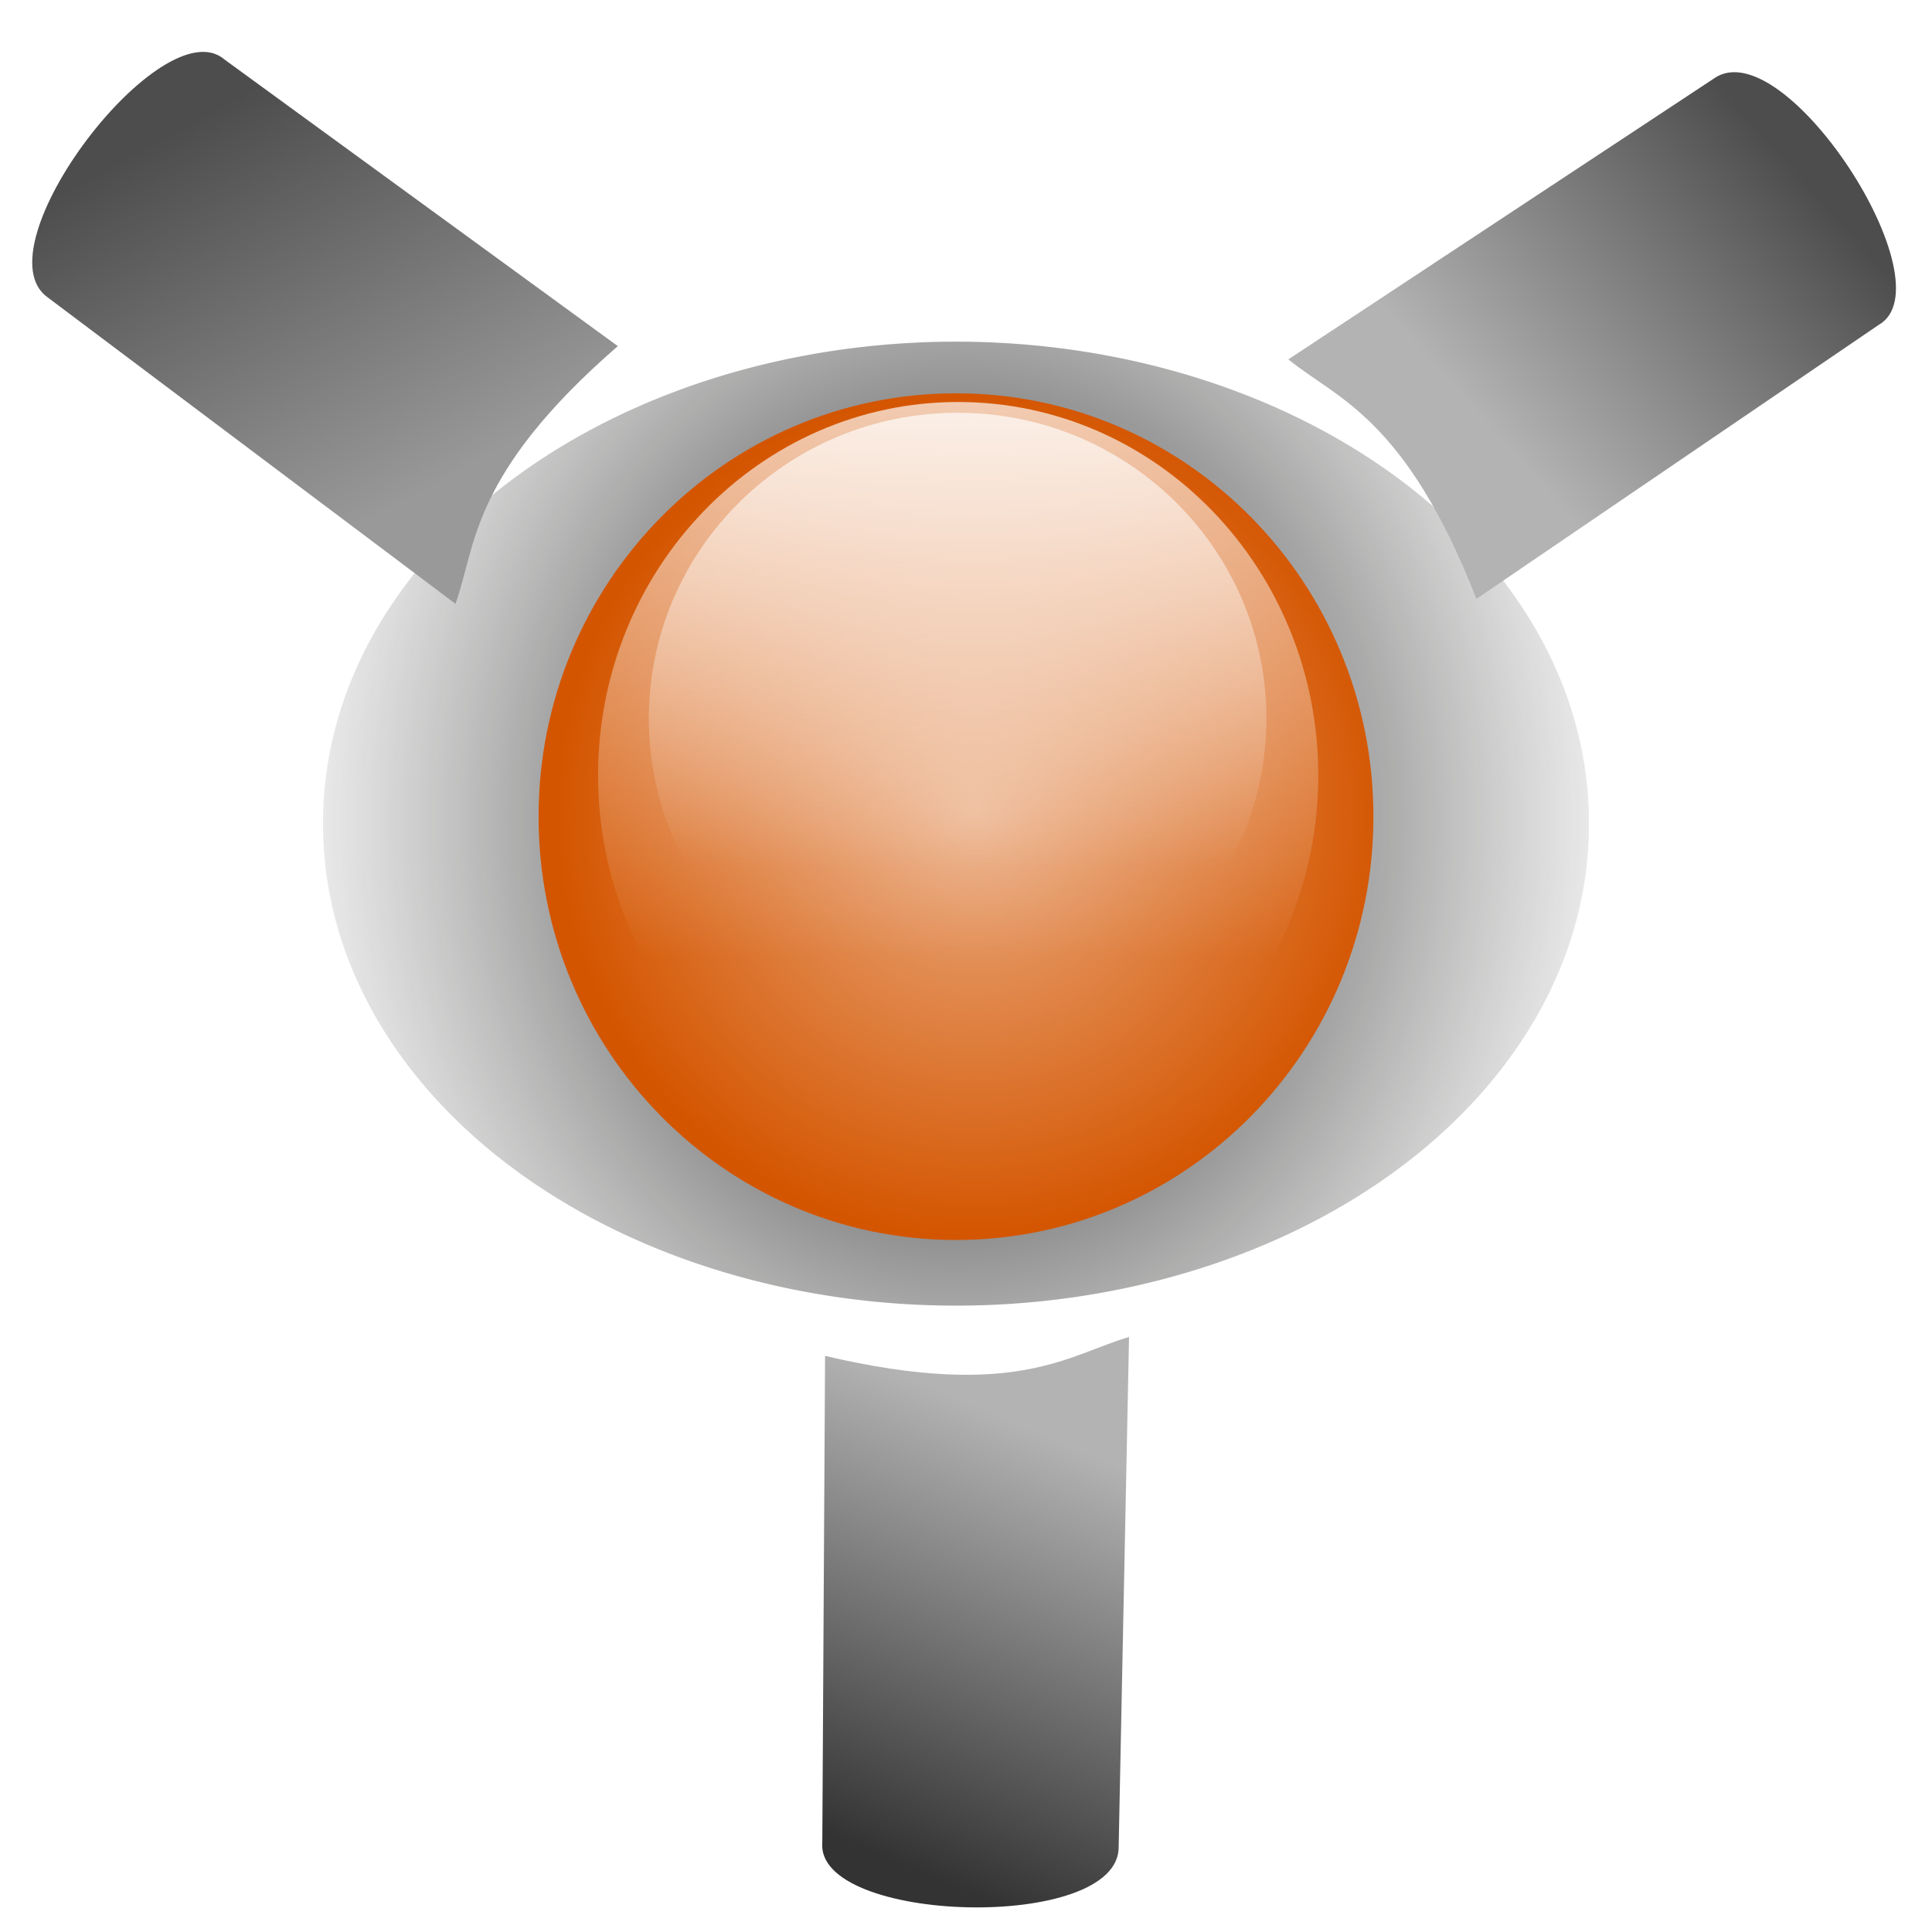 <?xml version="1.0" encoding="UTF-8" standalone="no"?>
<!-- Created with Inkscape (http://www.inkscape.org/) -->

<svg
   xmlns:dc="http://purl.org/dc/elements/1.1/"
   xmlns:cc="http://creativecommons.org/ns#"
   xmlns:rdf="http://www.w3.org/1999/02/22-rdf-syntax-ns#"
   xmlns:svg="http://www.w3.org/2000/svg"
   xmlns="http://www.w3.org/2000/svg"
   xmlns:xlink="http://www.w3.org/1999/xlink"
   xmlns:sodipodi="http://sodipodi.sourceforge.net/DTD/sodipodi-0.dtd"
   xmlns:inkscape="http://www.inkscape.org/namespaces/inkscape"
   width="128"
   height="128"
   id="svg2"
   version="1.1"
   inkscape:version="0.48.3.1 r9886"
   sodipodi:docname="ais.svg"
   inkscape:export-filename="/media/my_work/r107/r107_images/plugins/ais/images/ais_32.png"
   inkscape:export-xdpi="22.5"
   inkscape:export-ydpi="22.5">
  <defs
     id="defs4">
    <linearGradient
       inkscape:collect="always"
       id="linearGradient3313">
      <stop
         style="stop-color:#b3b3b3;stop-opacity:1"
         offset="0"
         id="stop3315" />
      <stop
         style="stop-color:#4d4d4d;stop-opacity:1"
         offset="1"
         id="stop3317" />
    </linearGradient>
    <linearGradient
       inkscape:collect="always"
       id="linearGradient3305">
      <stop
         style="stop-color:#b3b3b3;stop-opacity:1"
         offset="0"
         id="stop3307" />
      <stop
         style="stop-color:#333333;stop-opacity:1"
         offset="1"
         id="stop3309" />
    </linearGradient>
    <linearGradient
       inkscape:collect="always"
       id="linearGradient3291">
      <stop
         style="stop-color:#999999;stop-opacity:1"
         offset="0"
         id="stop3293" />
      <stop
         style="stop-color:#4d4d4d;stop-opacity:1"
         offset="1"
         id="stop3295" />
    </linearGradient>
    <inkscape:path-effect
       effect="skeletal"
       id="path-effect3130"
       is_visible="true"
       pattern="M 0,0 1,0"
       copytype="single_stretched"
       prop_scale="1"
       scale_y_rel="false"
       spacing="0"
       normal_offset="0"
       tang_offset="0"
       prop_units="false"
       vertical_pattern="false"
       fuse_tolerance="0" />
    <inkscape:path-effect
       effect="spiro"
       id="path-effect3128"
       is_visible="true" />
    <inkscape:path-effect
       effect="skeletal"
       id="path-effect3122"
       is_visible="true"
       pattern="M 0,0 1,0"
       copytype="single_stretched"
       prop_scale="1"
       scale_y_rel="false"
       spacing="0"
       normal_offset="0"
       tang_offset="0"
       prop_units="false"
       vertical_pattern="false"
       fuse_tolerance="0" />
    <inkscape:path-effect
       effect="spiro"
       id="path-effect3120"
       is_visible="true" />
    <inkscape:path-effect
       effect="skeletal"
       id="path-effect3116"
       is_visible="true"
       pattern="M 0,0 1,0"
       copytype="single_stretched"
       prop_scale="1"
       scale_y_rel="false"
       spacing="0"
       normal_offset="0"
       tang_offset="0"
       prop_units="false"
       vertical_pattern="false"
       fuse_tolerance="0" />
    <inkscape:path-effect
       effect="spiro"
       id="path-effect3114"
       is_visible="true" />
    <inkscape:path-effect
       effect="skeletal"
       id="path-effect3110"
       is_visible="true"
       pattern="M 0,0 1,0"
       copytype="single_stretched"
       prop_scale="1"
       scale_y_rel="false"
       spacing="0"
       normal_offset="0"
       tang_offset="0"
       prop_units="false"
       vertical_pattern="false"
       fuse_tolerance="0" />
    <inkscape:path-effect
       effect="spiro"
       id="path-effect3108"
       is_visible="true" />
    <linearGradient
       inkscape:collect="always"
       id="linearGradient3943">
      <stop
         style="stop-color:#000000;stop-opacity:1;"
         offset="0"
         id="stop3945" />
      <stop
         style="stop-color:#000000;stop-opacity:0;"
         offset="1"
         id="stop3947" />
    </linearGradient>
    <linearGradient
       id="linearGradient4021">
      <stop
         style="stop-color:#000000;stop-opacity:1;"
         offset="0"
         id="stop4023" />
      <stop
         style="stop-color:#4e4e4d;stop-opacity:0;"
         offset="1"
         id="stop4025" />
    </linearGradient>
    <inkscape:perspective
       sodipodi:type="inkscape:persp3d"
       inkscape:vp_x="0 : 526.18109 : 1"
       inkscape:vp_y="0 : 1000 : 0"
       inkscape:vp_z="744.09448 : 526.18109 : 1"
       inkscape:persp3d-origin="372.04724 : 350.78739 : 1"
       id="perspective10" />
    <inkscape:perspective
       id="perspective2824"
       inkscape:persp3d-origin="0.5 : 0.33333333 : 1"
       inkscape:vp_z="1 : 0.5 : 1"
       inkscape:vp_y="0 : 1000 : 0"
       inkscape:vp_x="0 : 0.5 : 1"
       sodipodi:type="inkscape:persp3d" />
    <inkscape:perspective
       id="perspective3614"
       inkscape:persp3d-origin="0.5 : 0.33333333 : 1"
       inkscape:vp_z="1 : 0.5 : 1"
       inkscape:vp_y="0 : 1000 : 0"
       inkscape:vp_x="0 : 0.5 : 1"
       sodipodi:type="inkscape:persp3d" />
    <inkscape:perspective
       id="perspective3614-7"
       inkscape:persp3d-origin="0.5 : 0.33333333 : 1"
       inkscape:vp_z="1 : 0.5 : 1"
       inkscape:vp_y="0 : 1000 : 0"
       inkscape:vp_x="0 : 0.5 : 1"
       sodipodi:type="inkscape:persp3d" />
    <inkscape:perspective
       id="perspective3654"
       inkscape:persp3d-origin="0.5 : 0.33333333 : 1"
       inkscape:vp_z="1 : 0.5 : 1"
       inkscape:vp_y="0 : 1000 : 0"
       inkscape:vp_x="0 : 0.5 : 1"
       sodipodi:type="inkscape:persp3d" />
    <inkscape:perspective
       id="perspective3684"
       inkscape:persp3d-origin="0.5 : 0.33333333 : 1"
       inkscape:vp_z="1 : 0.5 : 1"
       inkscape:vp_y="0 : 1000 : 0"
       inkscape:vp_x="0 : 0.5 : 1"
       sodipodi:type="inkscape:persp3d" />
    <radialGradient
       inkscape:collect="always"
       xlink:href="#linearGradient3668-6"
       id="radialGradient3674-4"
       cx="160.775"
       cy="424.798"
       fx="160.775"
       fy="424.798"
       r="59.446"
       gradientTransform="matrix(1,0,0,1.034,0,-14.482)"
       gradientUnits="userSpaceOnUse" />
    <linearGradient
       inkscape:collect="always"
       id="linearGradient3668-6">
      <stop
         style="stop-color:#ffffff;stop-opacity:1;"
         offset="0"
         id="stop3670-9" />
      <stop
         style="stop-color:#ffffff;stop-opacity:0;"
         offset="1"
         id="stop3672-6" />
    </linearGradient>
    <inkscape:perspective
       id="perspective3684-9"
       inkscape:persp3d-origin="0.5 : 0.33333333 : 1"
       inkscape:vp_z="1 : 0.5 : 1"
       inkscape:vp_y="0 : 1000 : 0"
       inkscape:vp_x="0 : 0.5 : 1"
       sodipodi:type="inkscape:persp3d" />
    <radialGradient
       inkscape:collect="always"
       xlink:href="#linearGradient3668-5"
       id="radialGradient3674-9"
       cx="160.775"
       cy="424.798"
       fx="160.775"
       fy="424.798"
       r="59.446"
       gradientTransform="matrix(1,0,0,1.034,0,-14.482)"
       gradientUnits="userSpaceOnUse" />
    <linearGradient
       inkscape:collect="always"
       id="linearGradient3668-5">
      <stop
         style="stop-color:#ffffff;stop-opacity:1;"
         offset="0"
         id="stop3670-1" />
      <stop
         style="stop-color:#ffffff;stop-opacity:0;"
         offset="1"
         id="stop3672-7" />
    </linearGradient>
    <inkscape:perspective
       id="perspective3741"
       inkscape:persp3d-origin="0.5 : 0.33333333 : 1"
       inkscape:vp_z="1 : 0.5 : 1"
       inkscape:vp_y="0 : 1000 : 0"
       inkscape:vp_x="0 : 0.5 : 1"
       sodipodi:type="inkscape:persp3d" />
    <radialGradient
       inkscape:collect="always"
       xlink:href="#linearGradient3668-9"
       id="radialGradient3674-91"
       cx="160.775"
       cy="424.798"
       fx="160.775"
       fy="424.798"
       r="59.446"
       gradientTransform="matrix(1,0,0,1.034,0,-14.482)"
       gradientUnits="userSpaceOnUse" />
    <linearGradient
       inkscape:collect="always"
       id="linearGradient3668-9">
      <stop
         style="stop-color:#ffffff;stop-opacity:1;"
         offset="0"
         id="stop3670-93" />
      <stop
         style="stop-color:#ffffff;stop-opacity:0;"
         offset="1"
         id="stop3672-4" />
    </linearGradient>
    <inkscape:perspective
       id="perspective3781"
       inkscape:persp3d-origin="0.5 : 0.33333333 : 1"
       inkscape:vp_z="1 : 0.5 : 1"
       inkscape:vp_y="0 : 1000 : 0"
       inkscape:vp_x="0 : 0.5 : 1"
       sodipodi:type="inkscape:persp3d" />
    <linearGradient
       inkscape:collect="always"
       xlink:href="#linearGradient3668-9-4"
       id="linearGradient3771-9"
       x1="160.775"
       y1="363.326"
       x2="160.775"
       y2="454.667"
       gradientUnits="userSpaceOnUse" />
    <linearGradient
       inkscape:collect="always"
       id="linearGradient3668-9-4">
      <stop
         style="stop-color:#ffffff;stop-opacity:1;"
         offset="0"
         id="stop3670-93-0" />
      <stop
         style="stop-color:#ffffff;stop-opacity:0;"
         offset="1"
         id="stop3672-4-9" />
    </linearGradient>
    <inkscape:perspective
       id="perspective3781-3"
       inkscape:persp3d-origin="0.5 : 0.33333333 : 1"
       inkscape:vp_z="1 : 0.5 : 1"
       inkscape:vp_y="0 : 1000 : 0"
       inkscape:vp_x="0 : 0.5 : 1"
       sodipodi:type="inkscape:persp3d" />
    <linearGradient
       inkscape:collect="always"
       xlink:href="#linearGradient3668-9-8"
       id="linearGradient3771-2"
       x1="160.775"
       y1="363.326"
       x2="160.775"
       y2="454.667"
       gradientUnits="userSpaceOnUse" />
    <linearGradient
       inkscape:collect="always"
       id="linearGradient3668-9-8">
      <stop
         style="stop-color:#ffffff;stop-opacity:1;"
         offset="0"
         id="stop3670-93-7" />
      <stop
         style="stop-color:#ffffff;stop-opacity:0;"
         offset="1"
         id="stop3672-4-1" />
    </linearGradient>
    <inkscape:perspective
       id="perspective3857"
       inkscape:persp3d-origin="0.5 : 0.33333333 : 1"
       inkscape:vp_z="1 : 0.5 : 1"
       inkscape:vp_y="0 : 1000 : 0"
       inkscape:vp_x="0 : 0.5 : 1"
       sodipodi:type="inkscape:persp3d" />
    <inkscape:perspective
       id="perspective3928"
       inkscape:persp3d-origin="0.5 : 0.33333333 : 1"
       inkscape:vp_z="1 : 0.5 : 1"
       inkscape:vp_y="0 : 1000 : 0"
       inkscape:vp_x="0 : 0.5 : 1"
       sodipodi:type="inkscape:persp3d" />
    <linearGradient
       y2="454.667"
       x2="160.775"
       y1="363.326"
       x1="160.775"
       gradientUnits="userSpaceOnUse"
       id="linearGradient3790-5"
       xlink:href="#linearGradient3668-9-4-0"
       inkscape:collect="always" />
    <linearGradient
       inkscape:collect="always"
       id="linearGradient3668-9-4-0">
      <stop
         style="stop-color:#ffffff;stop-opacity:1;"
         offset="0"
         id="stop3670-93-0-1" />
      <stop
         style="stop-color:#ffffff;stop-opacity:0;"
         offset="1"
         id="stop3672-4-9-5" />
    </linearGradient>
    <inkscape:perspective
       id="perspective3928-2"
       inkscape:persp3d-origin="0.5 : 0.33333333 : 1"
       inkscape:vp_z="1 : 0.5 : 1"
       inkscape:vp_y="0 : 1000 : 0"
       inkscape:vp_x="0 : 0.5 : 1"
       sodipodi:type="inkscape:persp3d" />
    <linearGradient
       y2="454.667"
       x2="160.775"
       y1="363.326"
       x1="160.775"
       gradientUnits="userSpaceOnUse"
       id="linearGradient3790-9"
       xlink:href="#linearGradient3668-9-4-09"
       inkscape:collect="always" />
    <linearGradient
       inkscape:collect="always"
       id="linearGradient3668-9-4-09">
      <stop
         style="stop-color:#ffffff;stop-opacity:1;"
         offset="0"
         id="stop3670-93-0-17" />
      <stop
         style="stop-color:#ffffff;stop-opacity:0;"
         offset="1"
         id="stop3672-4-9-4" />
    </linearGradient>
    <inkscape:perspective
       id="perspective3985"
       inkscape:persp3d-origin="0.5 : 0.33333333 : 1"
       inkscape:vp_z="1 : 0.5 : 1"
       inkscape:vp_y="0 : 1000 : 0"
       inkscape:vp_x="0 : 0.5 : 1"
       sodipodi:type="inkscape:persp3d" />
    <linearGradient
       y2="454.667"
       x2="160.775"
       y1="363.326"
       x1="160.775"
       gradientUnits="userSpaceOnUse"
       id="linearGradient3937-2-9"
       xlink:href="#linearGradient3668-9-4-09-2"
       inkscape:collect="always" />
    <linearGradient
       inkscape:collect="always"
       id="linearGradient3668-9-4-09-2">
      <stop
         style="stop-color:#ffffff;stop-opacity:1;"
         offset="0"
         id="stop3670-93-0-17-9" />
      <stop
         style="stop-color:#ffffff;stop-opacity:0;"
         offset="1"
         id="stop3672-4-9-4-5" />
    </linearGradient>
    <filter
       inkscape:collect="always"
       id="filter4017"
       x="-0.07"
       width="1.14"
       y="-0.38"
       height="1.76"
       color-interpolation-filters="sRGB">
      <feGaussianBlur
         inkscape:collect="always"
         stdDeviation="5.526"
         id="feGaussianBlur4019" />
    </filter>
    <radialGradient
       inkscape:collect="always"
       xlink:href="#linearGradient4021"
       id="radialGradient4027"
       cx="272.22"
       cy="634.905"
       fx="272.22"
       fy="634.905"
       r="107.706"
       gradientTransform="matrix(1,0,0,0.285,0,453.801)"
       gradientUnits="userSpaceOnUse" />
    <radialGradient
       inkscape:collect="always"
       xlink:href="#linearGradient3668-5"
       id="radialGradient3081"
       gradientUnits="userSpaceOnUse"
       gradientTransform="matrix(1,0,0,1.034,0,-14.482)"
       cx="160.775"
       cy="424.798"
       fx="160.775"
       fy="424.798"
       r="59.446" />
    <linearGradient
       inkscape:collect="always"
       xlink:href="#linearGradient3668-9-8"
       id="linearGradient3083"
       gradientUnits="userSpaceOnUse"
       x1="160.775"
       y1="363.326"
       x2="160.775"
       y2="454.667" />
    <linearGradient
       inkscape:collect="always"
       xlink:href="#linearGradient3668-9-4-09-2"
       id="linearGradient3085"
       gradientUnits="userSpaceOnUse"
       x1="160.775"
       y1="363.326"
       x2="160.775"
       y2="454.667" />
    <linearGradient
       inkscape:collect="always"
       xlink:href="#linearGradient3668-9-4-09-1"
       id="linearGradient3097-6"
       gradientUnits="userSpaceOnUse"
       x1="160.775"
       y1="363.326"
       x2="160.775"
       y2="454.667" />
    <linearGradient
       inkscape:collect="always"
       id="linearGradient3668-9-4-09-1">
      <stop
         style="stop-color:#ffffff;stop-opacity:1;"
         offset="0"
         id="stop3670-93-0-17-0" />
      <stop
         style="stop-color:#ffffff;stop-opacity:0;"
         offset="1"
         id="stop3672-4-9-4-0" />
    </linearGradient>
    <radialGradient
       inkscape:collect="always"
       xlink:href="#linearGradient3943"
       id="radialGradient3949"
       cx="77.428"
       cy="82.745"
       fx="77.428"
       fy="82.745"
       r="43.266"
       gradientTransform="matrix(1,0,0,0.384,0,50.935)"
       gradientUnits="userSpaceOnUse" />
    <radialGradient
       inkscape:collect="always"
       xlink:href="#linearGradient3943-8"
       id="radialGradient3949-5"
       cx="77.428"
       cy="82.745"
       fx="77.428"
       fy="82.745"
       r="43.266"
       gradientTransform="matrix(1,0,0,0.384,0,50.935)"
       gradientUnits="userSpaceOnUse" />
    <linearGradient
       inkscape:collect="always"
       id="linearGradient3943-8">
      <stop
         style="stop-color:#000000;stop-opacity:1;"
         offset="0"
         id="stop3945-1" />
      <stop
         style="stop-color:#000000;stop-opacity:0;"
         offset="1"
         id="stop3947-2" />
    </linearGradient>
    <filter
       color-interpolation-filters="sRGB"
       inkscape:collect="always"
       id="filter3939-8"
       x="-0.118"
       width="1.236"
       y="-1.169"
       height="3.337">
      <feGaussianBlur
         inkscape:collect="always"
         stdDeviation="3.443"
         id="feGaussianBlur3941-6" />
    </filter>
    <radialGradient
       r="43.266"
       fy="82.745"
       fx="77.428"
       cy="82.745"
       cx="77.428"
       gradientTransform="matrix(1,0,0,0.384,0,50.935)"
       gradientUnits="userSpaceOnUse"
       id="radialGradient3968"
       xlink:href="#linearGradient3943-8"
       inkscape:collect="always" />
    <filter
       inkscape:collect="always"
       id="filter3995"
       x="-0.086"
       width="1.172"
       y="-0.853"
       height="2.707">
      <feGaussianBlur
         inkscape:collect="always"
         stdDeviation="2.514"
         id="feGaussianBlur3997" />
    </filter>
    <radialGradient
       inkscape:collect="always"
       xlink:href="#linearGradient4021-7"
       id="radialGradient4027-0"
       cx="272.22"
       cy="634.905"
       fx="272.22"
       fy="634.905"
       r="107.706"
       gradientTransform="matrix(1,0,0,0.285,0,453.801)"
       gradientUnits="userSpaceOnUse" />
    <linearGradient
       id="linearGradient4021-7">
      <stop
         style="stop-color:#000000;stop-opacity:1;"
         offset="0"
         id="stop4023-9" />
      <stop
         style="stop-color:#4e4e4d;stop-opacity:0;"
         offset="1"
         id="stop4025-2" />
    </linearGradient>
    <filter
       inkscape:collect="always"
       id="filter4017-4"
       x="-0.07"
       width="1.14"
       y="-0.38"
       height="1.76"
       color-interpolation-filters="sRGB">
      <feGaussianBlur
         inkscape:collect="always"
         stdDeviation="5.526"
         id="feGaussianBlur4019-9" />
    </filter>
    <radialGradient
       r="107.706"
       fy="634.905"
       fx="272.22"
       cy="634.905"
       cx="272.22"
       gradientTransform="matrix(1,0,0,0.285,0,453.801)"
       gradientUnits="userSpaceOnUse"
       id="radialGradient4016"
       xlink:href="#linearGradient4021-7"
       inkscape:collect="always" />
    <radialGradient
       r="43.266"
       fy="82.745"
       fx="77.428"
       cy="82.745"
       cx="77.428"
       gradientTransform="matrix(1,0,0,0.384,0,50.935)"
       gradientUnits="userSpaceOnUse"
       id="radialGradient3968-2"
       xlink:href="#linearGradient3943-8-2"
       inkscape:collect="always" />
    <linearGradient
       inkscape:collect="always"
       id="linearGradient3943-8-2">
      <stop
         style="stop-color:#000000;stop-opacity:1;"
         offset="0"
         id="stop3945-1-3" />
      <stop
         style="stop-color:#000000;stop-opacity:0;"
         offset="1"
         id="stop3947-2-8" />
    </linearGradient>
    <filter
       color-interpolation-filters="sRGB"
       inkscape:collect="always"
       id="filter3939-8-8"
       x="-0.118"
       width="1.236"
       y="-1.169"
       height="3.337">
      <feGaussianBlur
         inkscape:collect="always"
         stdDeviation="3.443"
         id="feGaussianBlur3941-6-2" />
    </filter>
    <radialGradient
       r="43.266"
       fy="82.745"
       fx="77.428"
       cy="82.745"
       cx="77.428"
       gradientTransform="matrix(1,0,0,0.384,0,50.935)"
       gradientUnits="userSpaceOnUse"
       id="radialGradient3247"
       xlink:href="#linearGradient3943-8-2"
       inkscape:collect="always" />
    <radialGradient
       r="43.266"
       fy="82.745"
       fx="77.428"
       cy="82.745"
       cx="77.428"
       gradientTransform="matrix(1,0,0,0.384,0,50.935)"
       gradientUnits="userSpaceOnUse"
       id="radialGradient3968-8"
       xlink:href="#linearGradient3943-8-8"
       inkscape:collect="always" />
    <linearGradient
       inkscape:collect="always"
       id="linearGradient3943-8-8">
      <stop
         style="stop-color:#000000;stop-opacity:1;"
         offset="0"
         id="stop3945-1-8" />
      <stop
         style="stop-color:#000000;stop-opacity:0;"
         offset="1"
         id="stop3947-2-2" />
    </linearGradient>
    <filter
       color-interpolation-filters="sRGB"
       inkscape:collect="always"
       id="filter3939-8-4"
       x="-0.118"
       width="1.236"
       y="-1.169"
       height="3.337">
      <feGaussianBlur
         inkscape:collect="always"
         stdDeviation="3.443"
         id="feGaussianBlur3941-6-0" />
    </filter>
    <radialGradient
       r="43.266"
       fy="82.745"
       fx="77.428"
       cy="82.745"
       cx="77.428"
       gradientTransform="matrix(1,0,0,0.384,0,50.935)"
       gradientUnits="userSpaceOnUse"
       id="radialGradient3247-7"
       xlink:href="#linearGradient3943-8-8"
       inkscape:collect="always" />
    <linearGradient
       inkscape:collect="always"
       xlink:href="#linearGradient3291"
       id="linearGradient3297"
       x1="27.577"
       y1="957.256"
       x2="13.789"
       y2="931.8"
       gradientUnits="userSpaceOnUse" />
    <linearGradient
       inkscape:collect="always"
       xlink:href="#linearGradient3305"
       id="linearGradient3311"
       x1="71.064"
       y1="1020.189"
       x2="59.397"
       y2="1047.766"
       gradientUnits="userSpaceOnUse" />
    <linearGradient
       inkscape:collect="always"
       xlink:href="#linearGradient3313"
       id="linearGradient3319"
       x1="98.641"
       y1="952.66"
       x2="118.44"
       y2="934.982"
       gradientUnits="userSpaceOnUse" />
  </defs>
  <sodipodi:namedview
     id="base"
     pagecolor="#ffffff"
     bordercolor="#666666"
     borderopacity="1.0"
     inkscape:pageopacity="0.0"
     inkscape:pageshadow="2"
     inkscape:zoom="2.8284271"
     inkscape:cx="-6.5768712"
     inkscape:cy="47.086086"
     inkscape:document-units="px"
     inkscape:current-layer="layer1"
     showgrid="false"
     inkscape:window-width="1920"
     inkscape:window-height="1025"
     inkscape:window-x="-3"
     inkscape:window-y="-3"
     inkscape:window-maximized="1" />
  <g
     inkscape:label="Layer 1"
     inkscape:groupmode="layer"
     id="layer1"
     transform="translate(0,-924.362)">
    <path
       sodipodi:type="arc"
       style="fill:url(#radialGradient4027);fill-opacity:1;stroke:none;filter:url(#filter4017)"
       id="path4015"
       sodipodi:cx="272.22015"
       sodipodi:cy="634.90503"
       sodipodi:rx="94.443733"
       sodipodi:ry="17.460186"
       d="m 366.664,634.905 a 94.444,17.46 0 1 1 -188.887,0 94.444,17.46 0 1 1 188.887,0 z"
       transform="matrix(0.444,0,0,1.823,-57.528,-178.501)" />
    <g
       id="g3075"
       transform="matrix(1.121,0,0,1.121,-42.208,-93.18)">
      <path
         transform="matrix(0.415,0,0,0.407,27.431,783.081)"
         d="m 220.221,424.798 c 0,33.951 -26.615,61.473 -59.446,61.473 -32.831,0 -59.446,-27.522 -59.446,-61.473 0,-33.951 26.615,-61.473 59.446,-61.473 32.831,0 59.446,27.522 59.446,61.473 z"
         sodipodi:ry="61.47287"
         sodipodi:rx="59.446293"
         sodipodi:cy="424.79849"
         sodipodi:cx="160.77519"
         id="path3604"
         style="fill:#d45500;fill-opacity:1;fill-rule:evenodd;stroke:none"
         sodipodi:type="arc" />
      <path
         transform="matrix(0.415,0,0,0.407,28.527,782.907)"
         d="m 220.221,424.798 c 0,33.951 -26.615,61.473 -59.446,61.473 -32.831,0 -59.446,-27.522 -59.446,-61.473 0,-33.951 26.615,-61.473 59.446,-61.473 32.831,0 59.446,27.522 59.446,61.473 z"
         sodipodi:ry="61.47287"
         sodipodi:rx="59.446293"
         sodipodi:cy="424.79849"
         sodipodi:cx="160.77519"
         id="path3604-3-4-08"
         style="opacity:0.515;fill:url(#radialGradient3081);fill-opacity:1;fill-rule:evenodd;stroke:none"
         sodipodi:type="arc" />
      <path
         transform="matrix(0.358,0,0,0.359,36.724,801.034)"
         d="m 220.221,424.798 c 0,33.951 -26.615,61.473 -59.446,61.473 -32.831,0 -59.446,-27.522 -59.446,-61.473 0,-33.951 26.615,-61.473 59.446,-61.473 32.831,0 59.446,27.522 59.446,61.473 z"
         sodipodi:ry="61.47287"
         sodipodi:rx="59.446293"
         sodipodi:cy="424.79849"
         sodipodi:cx="160.77519"
         id="path3604-3-4-1-1"
         style="opacity:0.69;fill:url(#linearGradient3083);fill-opacity:1;fill-rule:evenodd;stroke:none"
         sodipodi:type="arc" />
      <path
         transform="matrix(0.307,0,0,0.294,44.891,825.286)"
         d="m 220.221,424.798 c 0,33.951 -26.615,61.473 -59.446,61.473 -32.831,0 -59.446,-27.522 -59.446,-61.473 0,-33.951 26.615,-61.473 59.446,-61.473 32.831,0 59.446,27.522 59.446,61.473 z"
         sodipodi:ry="61.47287"
         sodipodi:rx="59.446293"
         sodipodi:cy="424.79849"
         sodipodi:cx="160.77519"
         id="path3604-3-4-1-5-7-7"
         style="opacity:0.69;fill:url(#linearGradient3085);fill-opacity:1;fill-rule:evenodd;stroke:none"
         sodipodi:type="arc" />
    </g>
    <path
       style="fill:#000000;fill-rule:evenodd;stroke:none"
       d="m -203.647,38.197 6.364,-8.839"
       id="path3118"
       inkscape:path-effect="#path-effect3120;#path-effect3122"
       inkscape:original-d="m -203.64675,38.197438 c 0.85459,-3.70631 3.62136,-6.488036 6.36396,-8.838835"
       inkscape:connector-curvature="0"
       transform="translate(0,924.362)" />
    <path
       style="fill:url(#linearGradient3311);fill-opacity:1;fill-rule:evenodd;stroke:none"
       d="m 74.114,1046.712 c 0.076,5.686 -20.125,5.114 -19.634,-0.287 l 0.183,-32.233 c 12.613,2.968 16.205,-0.114 20.139,-1.251 z"
       id="rect3641-0"
       sodipodi:nodetypes="ccccc"
       inkscape:connector-curvature="0" />
    <path
       style="fill:url(#linearGradient3319);fill-opacity:1;fill-rule:evenodd;stroke:none"
       d="m 113.548,929.566 c 4.638,-3.29 15.635,13.665 10.91,16.327 L 97.817,964.04 C 93.1,951.972 88.524,950.764 85.355,948.172 z"
       id="rect3641-0-1"
       sodipodi:nodetypes="ccccc"
       inkscape:connector-curvature="0" />
    <path
       style="fill:url(#linearGradient3297);fill-opacity:1;fill-rule:evenodd;stroke:none"
       d="m 3.174,944.076 c -4.658,-3.261 7.609,-19.32 11.706,-15.766 l 26.051,18.983 c -9.778,8.502 -9.377,13.217 -10.752,17.074 z"
       id="rect3641-0-1-3"
       sodipodi:nodetypes="ccccc"
       inkscape:connector-curvature="0"
       inkscape:transform-center-x="45.608388" />
  </g>
</svg>
